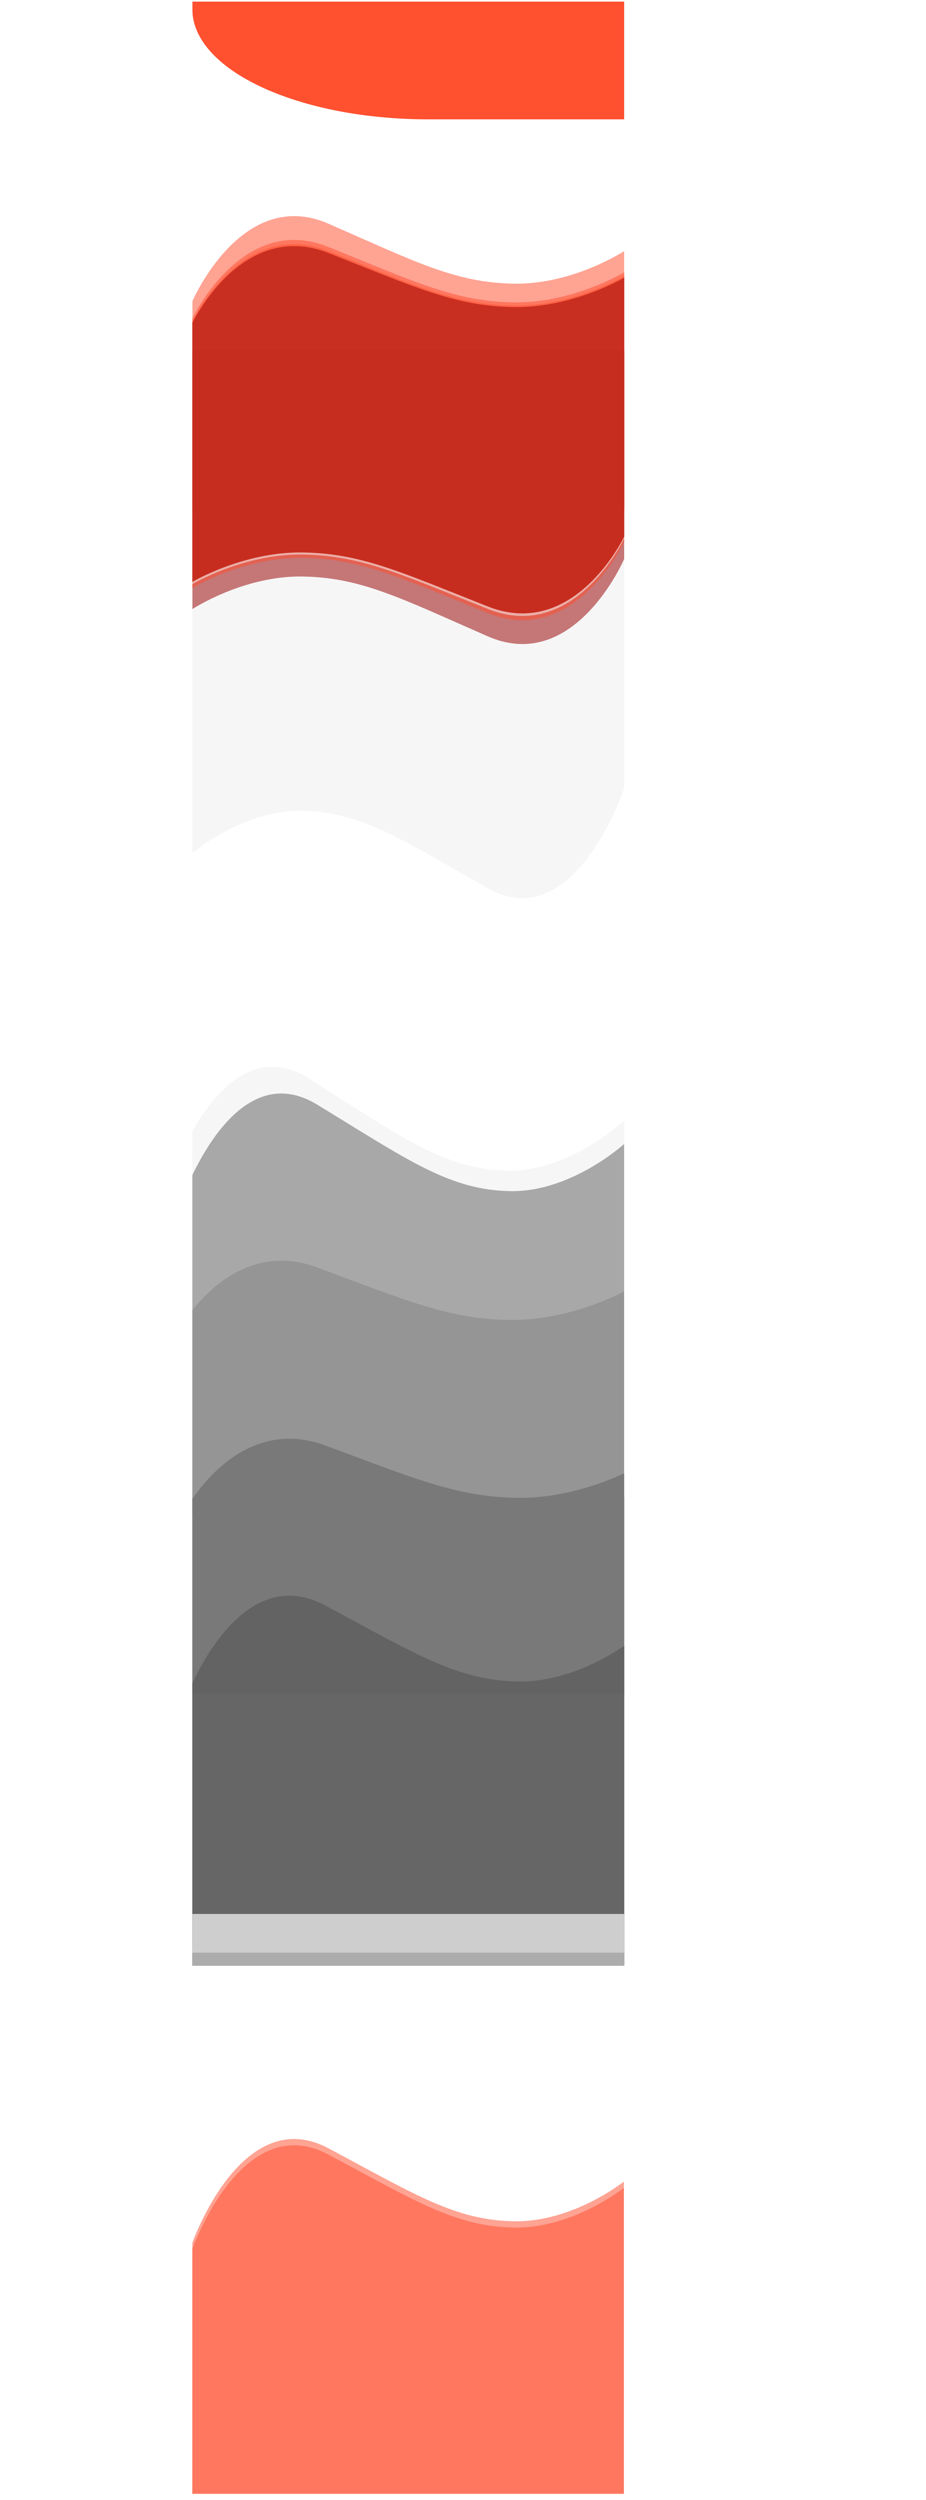 <svg xmlns="http://www.w3.org/2000/svg" xmlns:xlink="http://www.w3.org/1999/xlink" viewBox="0 0 1723.776 4650.271"><defs><clipPath id="a" transform="translate(358.048 -16.333)"><rect y="1.374" width="804" height="4653.523" fill="none"/></clipPath><filter id="b" x="516.048" width="393" height="237" name="a"><feOffset dy="3"/><feGaussianBlur result="b" stdDeviation="3"/><feFlood flood-opacity="0.161"/><feComposite operator="in" in="b"/><feComposite in="SourceGraphic"/></filter><filter id="c" x="516.048" y="950.515" width="393" height="718.76" name="c"><feOffset dy="3"/><feGaussianBlur result="d" stdDeviation="3"/><feFlood flood-opacity="0.161"/><feComposite operator="in" in="d"/><feComposite in="SourceGraphic"/></filter><filter id="d" x="516.048" y="382.667" width="393" height="559.837" name="e"><feOffset dy="-3"/><feGaussianBlur result="f" stdDeviation="3"/><feFlood flood-opacity="0.161"/><feComposite operator="in" in="f"/><feComposite in="SourceGraphic"/></filter><filter id="e" x="516.048" y="636.767" width="393" height="559.837" name="g"><feOffset dy="3"/><feGaussianBlur result="h" stdDeviation="3"/><feFlood flood-opacity="0.161"/><feComposite operator="in" in="h"/><feComposite in="SourceGraphic"/></filter><filter id="f" x="501.417" y="2325.694" width="407.525" height="493.044" name="i"><feOffset dy="3"/><feGaussianBlur result="j" stdDeviation="3"/><feFlood flood-opacity="0.161"/><feComposite operator="in" in="j"/><feComposite in="SourceGraphic"/></filter></defs><title>background-mobile</title><g clip-path="url(#a)"><g filter="url(#b)"><path d="M0,16.333H804v219H439.52C196.78,235.333,0,143.551,0,30.333v-14Z" transform="translate(358.048 -16.333)" fill="#ff5030"/></g><g filter="url(#c)"><path d="M0,1599.94s94.5-80.326,204.22-78.479,184.322,52.627,345.971,144.033S804,1478.99,804,1478.99V983.19H0Z" transform="translate(358.048 -16.333)" fill="#eee" opacity="0.52" style="isolation:isolate"/></g><g filter="url(#d)"><path d="M804,486.287S709.5,548.4,599.78,546.97,415.458,506.278,253.809,435.6,0,579.807,0,579.807V963.17H804Z" transform="translate(358.048 -16.333)" fill="#ff5030" opacity="0.52" style="isolation:isolate"/></g><path d="M804,522.68s-94.5,57.369-204.22,56.05S415.458,541.143,253.809,475.861,0,609.063,0,609.063V963.17H804Z" transform="translate(358.048 -16.333)" fill="#ff5030" opacity="0.52" style="isolation:isolate"/><path d="M804,529.63S709.5,586.094,599.78,584.8,415.458,547.8,253.809,483.55,0,614.651,0,614.651V963.17H804Z" transform="translate(358.048 -16.333)" fill="#ff5030" opacity="0.52" style="isolation:isolate"/><path d="M804,532.77s-94.5,56.055-204.22,54.766S415.458,550.811,253.809,487.024,0,617.176,0,617.176V963.17H804Z" transform="translate(358.048 -16.333)" fill="#900" opacity="0.52" style="isolation:isolate"/><g filter="url(#e)"><path d="M0,1146.318s94.5-62.109,204.22-60.681,184.322,40.692,345.971,111.368S804,1052.8,804,1052.8V669.435H0Z" transform="translate(358.048 -16.333)" fill="#900" opacity="0.52" style="isolation:isolate"/></g><path d="M0,1109.922s94.5-57.369,204.22-56.05,184.322,37.587,345.971,102.869S804,1023.539,804,1023.539V669.432H0Z" transform="translate(358.048 -16.333)" fill="#ff5030" opacity="0.52" style="isolation:isolate"/><path d="M0,1102.972s94.5-56.464,204.22-55.166,184.322,36.994,345.971,101.246S804,1017.951,804,1017.951V669.432H0Z" transform="translate(358.048 -16.333)" fill="#f5f6f7" opacity="0.52" style="isolation:isolate"/><path d="M0,1098.682s94.5-56.055,204.22-54.766,184.322,36.725,345.971,100.512S804,1014.278,804,1014.278V668.284H0Z" transform="translate(358.048 -16.333)" fill="#c72d1f"/><path d="M35.745,580.565" transform="translate(358.048 -16.333)" fill="none" stroke="#707070"/><path d="M0,1646.422s94.5-86.38,204.22-84.394,184.322,56.594,345.971,154.888S804,1516.355,804,1516.355V983.181H0Z" transform="translate(358.048 -16.333)" fill="none"/><g filter="url(#f)"><path d="M803.764,2415.3s-98.163,54.453-212.129,53.2-191.46-35.676-359.371-97.64S-31.377,2497.3-31.377,2497.3V2833.4H803.764Z" transform="translate(358.048 -16.333)" fill="#616161" opacity="0.52" style="isolation:isolate"/></g><path d="M804,2100.473s-100.8,95.456-217.83,93.262-196.6-62.541-369.036-171.164S-53.6,2244.205-53.6,2244.205v589.2H804Z" transform="translate(358.048 -16.333)" fill="#eee" opacity="0.52" style="isolation:isolate"/><path d="M803.773,2144.178s-98.163,89.764-212.13,87.7-191.459-58.811-359.371-160.957S-31.369,2279.34-31.369,2279.34v554.065H803.773Z" transform="translate(358.048 -16.333)" fill="#616161" opacity="0.52" style="isolation:isolate"/><rect x="358.048" y="2785" width="804" height="870" fill="#949494"/><path d="M818.781,2749.229s-98.163,54.332-212.13,53.083-191.459-35.6-359.371-97.424S-16.361,2831.04-16.361,2831.04V3166.4H818.781Z" transform="translate(358.048 -16.333)" fill="#616161" opacity="0.52" style="isolation:isolate"/><path d="M818.781,3066.856s-98.163,78.879-212.13,77.066-191.459-51.679-359.371-141.438S-16.361,3185.627-16.361,3185.627V3672.5H818.781Z" transform="translate(358.048 -16.333)" fill="#616161" opacity="0.9" style="isolation:isolate"/><rect x="77.184" y="3624" width="1646.592" height="32" fill="#acacac"/><rect y="3560" width="1646.592" height="72" fill="#cecece"/><path d="M803.314,4074.068s-94.421,75.647-204.044,73.908S415.1,4098.414,253.6,4012.333,0,4187.973,0,4187.973V4654.9H803.314Z" transform="translate(358.048 -16.333)" fill="#ff5030" opacity="0.52" style="isolation:isolate"/><path d="M803.314,4085.775s-94.421,75.647-204.044,73.908S415.1,4110.121,253.6,4024.04,0,4199.68,0,4199.68V4666.6H803.314Z" transform="translate(358.048 -16.333)" fill="#ff5030" opacity="0.52" style="isolation:isolate"/></g></svg>